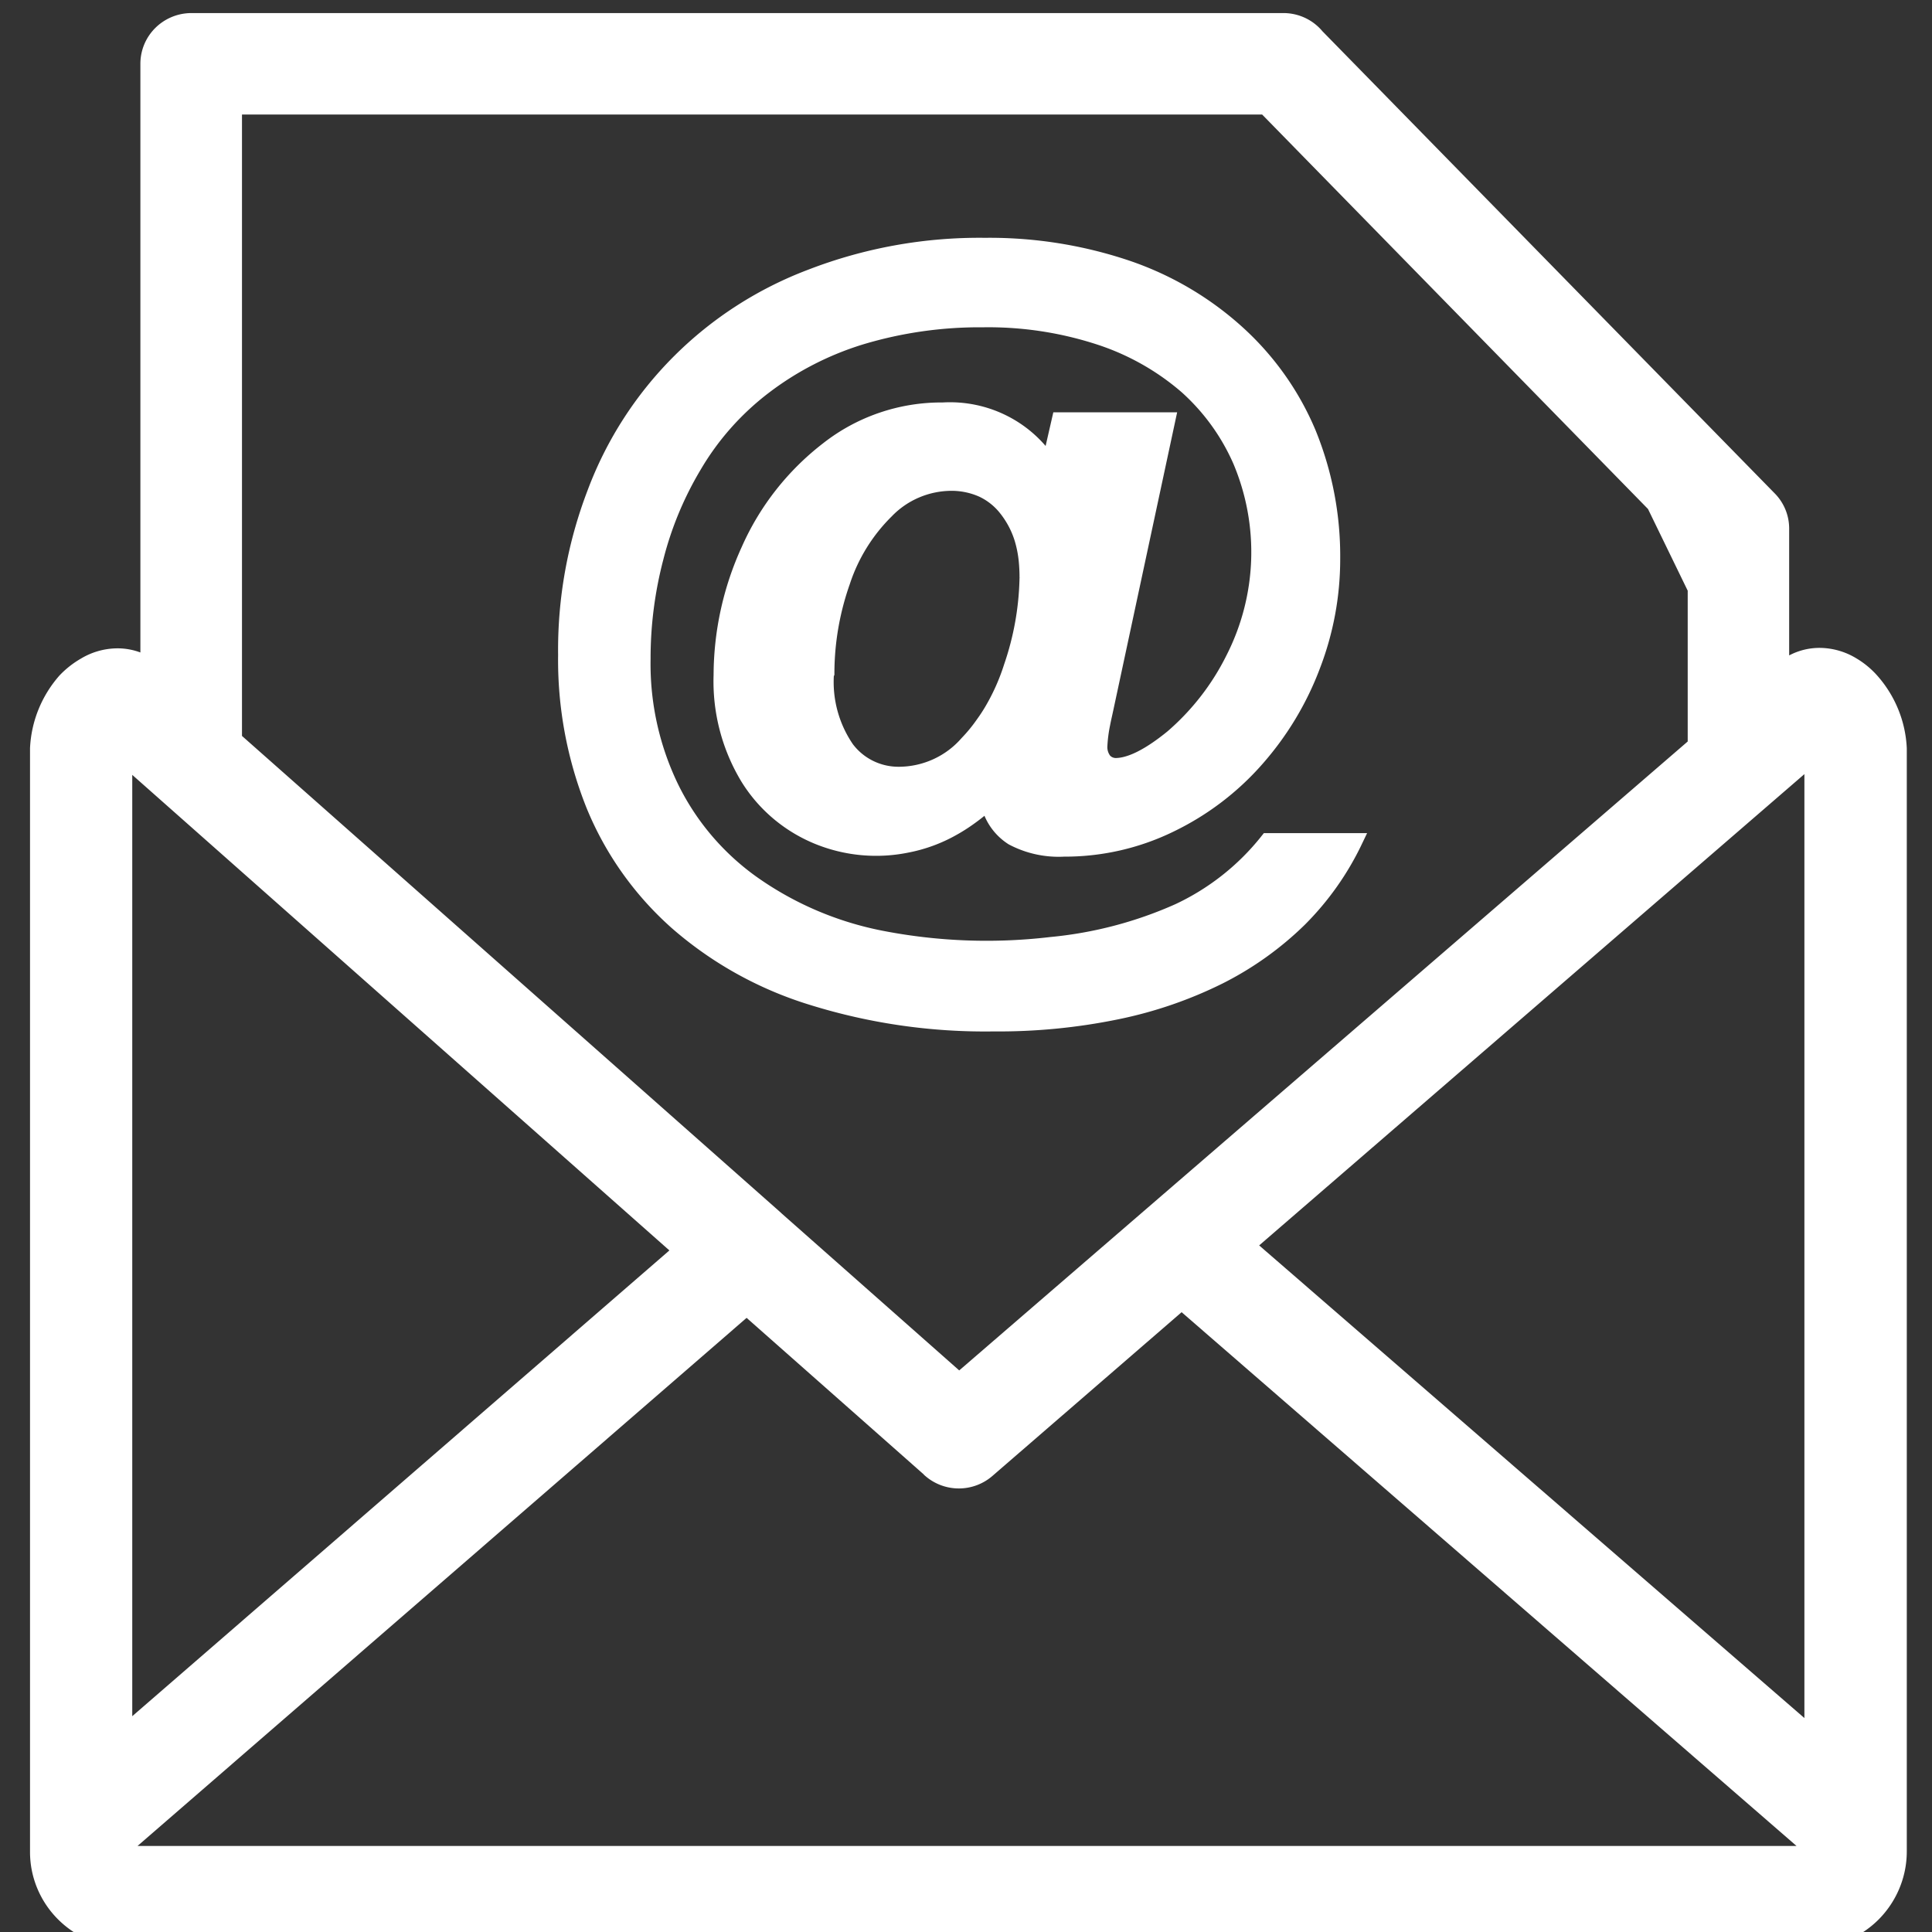 <?xml version="1.0" encoding="UTF-8" standalone="no"?>
<svg
   id="Layer_1"
   data-name="Layer 1"
   viewBox="0 0 200 200"
   version="1.1"
   sodipodi:docname="email.svg"
   width="200"
   height="200"
   inkscape:version="1.1.1 (eb90963e84, 2021-10-02)"
   xmlns:inkscape="http://www.inkscape.org/namespaces/inkscape"
   xmlns:sodipodi="http://sodipodi.sourceforge.net/DTD/sodipodi-0.dtd"
   xmlns="http://www.w3.org/2000/svg"
   xmlns:svg="http://www.w3.org/2000/svg"
   xmlns:rdf="http://www.w3.org/1999/02/22-rdf-syntax-ns#"
   xmlns:cc="http://creativecommons.org/ns#"
   xmlns:dc="http://purl.org/dc/elements/1.1/">
  <rect x="0" y="0" width="200" height="200" fill="#333333" stroke="none"/>
  <defs
     id="defs9" />
  <sodipodi:namedview
     id="namedview7"
     pagecolor="#ffffff"
     bordercolor="#666666"
     borderopacity="1.0"
     inkscape:pageshadow="2"
     inkscape:pageopacity="0.0"
     inkscape:pagecheckerboard="true"
     showgrid="false"
     inkscape:zoom="1.7130534"
     inkscape:cx="52.537766"
     inkscape:cy="134.55506"
     inkscape:window-width="1920"
     inkscape:window-height="1019"
     inkscape:window-x="0"
     inkscape:window-y="30"
     inkscape:window-maximized="1"
     inkscape:current-layer="Layer_1" />
  <title
     id="title2">email-symbol</title>
  <path
     d="M 171.128,52.068 131.394,11.448 V 11.044 H 24.237 v 65.506 0 l 55.932,49.481 0.245,0.226 18.878,16.688 76.232,-65.813 V 60.961 l -4.315,-8.877 z m -62.503,-3.913 0.147,-0.663 0.915,-3.994 h 11.164 l -6.424,29.98 c -0.114,0.534 -0.229,1.019 -0.311,1.455 v 0 a 15.266,15.103 0 0 0 -0.294,2.296 2.337,2.312 0 0 0 0.474,1.52 1.634,1.617 0 0 0 1.177,0.534 c 1.52,0 3.498,-0.986 5.9,-2.943 a 26.233,25.953 0 0 0 6.293,-8.085 24.828,24.563 0 0 0 0.768,-20.552 22.654,22.412 0 0 0 -5.557,-7.697 26.152,25.872 0 0 0 -8.99,-5.094 36.743,36.351 0 0 0 -12.112,-1.843 42.284,41.832 0 0 0 -12.635,1.795 31.856,31.516 0 0 0 -10.052,5.158 28.538,28.233 0 0 0 -7.273,8.214 36.188,35.801 0 0 0 -3.923,9.443 42.039,41.59 0 0 0 -1.357,10.575 30.009,29.689 0 0 0 2.86,13.146 26.642,26.358 0 0 0 8.401,9.993 34.324,33.958 0 0 0 13.337,5.74 56.439,55.836 0 0 0 17.652,0.679 41.712,41.266 0 0 0 13.239,-3.477 25.645,25.371 0 0 0 9.202,-7.277 h 9.006 a 29.65,29.333 0 0 1 -5.721,8.085 33.196,32.842 0 0 1 -8.271,5.918 42.905,42.447 0 0 1 -10.608,3.654 60.296,59.652 0 0 1 -12.814,1.245 59.495,58.86 0 0 1 -18.699,-2.7 38.263,37.855 0 0 1 -14.024,-7.778 33.213,32.858 0 0 1 -8.614,-12.128 41.254,40.814 0 0 1 -2.893,-15.556 46.272,45.778 0 0 1 3.007,-16.769 38.476,38.065 0 0 1 22.392,-22.363 47.841,47.33 0 0 1 17.979,-3.234 44.131,43.66 0 0 1 14.71,2.329 32.575,32.227 0 0 1 11.441,6.743 29.617,29.301 0 0 1 7.306,10.317 34.324,33.958 0 0 1 2.501,13.066 31.268,30.934 0 0 1 -2.027,10.963 31.66,31.322 0 0 1 -5.819,9.702 28.195,27.894 0 0 1 -8.892,6.775 24.615,24.352 0 0 1 -11.049,2.539 10.085,9.977 0 0 1 -5.312,-1.164 5.688,5.627 0 0 1 -2.501,-3.687 19.614,19.404 0 0 1 -1.994,1.617 17.342,17.157 0 0 1 -1.733,1.1 15.511,15.346 0 0 1 -4.724,1.73 15.773,15.604 0 0 1 -9.268,-0.889 15.331,15.168 0 0 1 -7.159,-6.08 19.614,19.404 0 0 1 -2.762,-10.608 31.954,31.613 0 0 1 2.844,-12.936 27.116,26.826 0 0 1 8.172,-10.414 18.895,18.693 0 0 1 11.915,-4.059 12.193,12.063 0 0 1 10.886,5.369 l 0.196,0.307 z M 85.514,69.806 a 12.455,12.322 0 0 0 2.108,7.697 6.701,6.63 0 0 0 5.525,2.684 9.398,9.298 0 0 0 6.996,-3.234 16.345,16.17 0 0 0 1.634,-1.989 17.342,17.157 0 0 0 0.981,-1.504 22.343,22.105 0 0 0 1.961,-4.431 30.581,30.255 0 0 0 1.634,-9.152 v -0.113 a 17.718,17.529 0 0 0 -0.098,-1.876 12.226,12.095 0 0 0 -0.425,-2.102 9.676,9.573 0 0 0 -1.634,-3.121 6.832,6.759 0 0 0 -2.484,-1.989 7.78,7.697 0 0 0 -3.269,-0.679 9.382,9.282 0 0 0 -6.701,2.878 18.535,18.337 0 0 0 -4.544,7.341 v 0 0 a 29.29,28.977 0 0 0 -1.634,9.476 z m 98.903,-0.42 a 5.868,5.805 0 0 1 3.972,-1.504 6.538,6.468 0 0 1 3.367,0.97 8.32,8.231 0 0 1 2.059,1.73 11.539,11.416 0 0 1 2.762,6.889 v 114.227 a 9.333,9.233 0 0 1 -2.713,6.468 v 0 a 9.268,9.169 0 0 1 -6.538,2.684 H 13.172 a 9.333,9.233 0 0 1 -6.538,-2.684 v 0 A 9.186,9.088 0 0 1 3.921,191.698 V 77.471 a 11.605,11.481 0 0 1 2.828,-6.986 8.99,8.894 0 0 1 2.059,-1.617 6.538,6.468 0 0 1 3.269,-0.938 5.868,5.805 0 0 1 3.269,0.922 V 6.597 A 4.478,4.431 0 0 1 19.759,2.166 H 132.865 a 4.429,4.382 0 0 1 3.432,1.617 l 46.828,47.848 a 4.429,4.382 0 0 1 1.275,3.072 v 0 1.277 c 0,0.178 0,0.356 0,0.55 0,0.194 0,0.356 0,0.534 V 69.402 Z M 96.285,152.129 77.293,135.344 12.878,191.197 v 0.501 a 0.278,0.275 0 0 0 0,0.21 v 0 a 0.36,0.356 0 0 0 0.212,0 H 187.31 a 0.36,0.356 0 0 0 0.212,0 v 0 a 0.278,0.275 0 0 0 0,-0.21 v -0.34 l -65.2,-56.596 -20.104,17.399 v 0 a 4.462,4.414 0 0 1 -5.917,0 z M 70.575,129.491 12.878,78.409 V 179.441 L 70.575,129.41 Z M 187.604,179.716 V 78.36 l -58.498,50.564 58.498,50.71 z"
     id="path4"
     style="stroke-width:1.626;stroke:#ffffff;fill:#ffffff" />
</svg>
